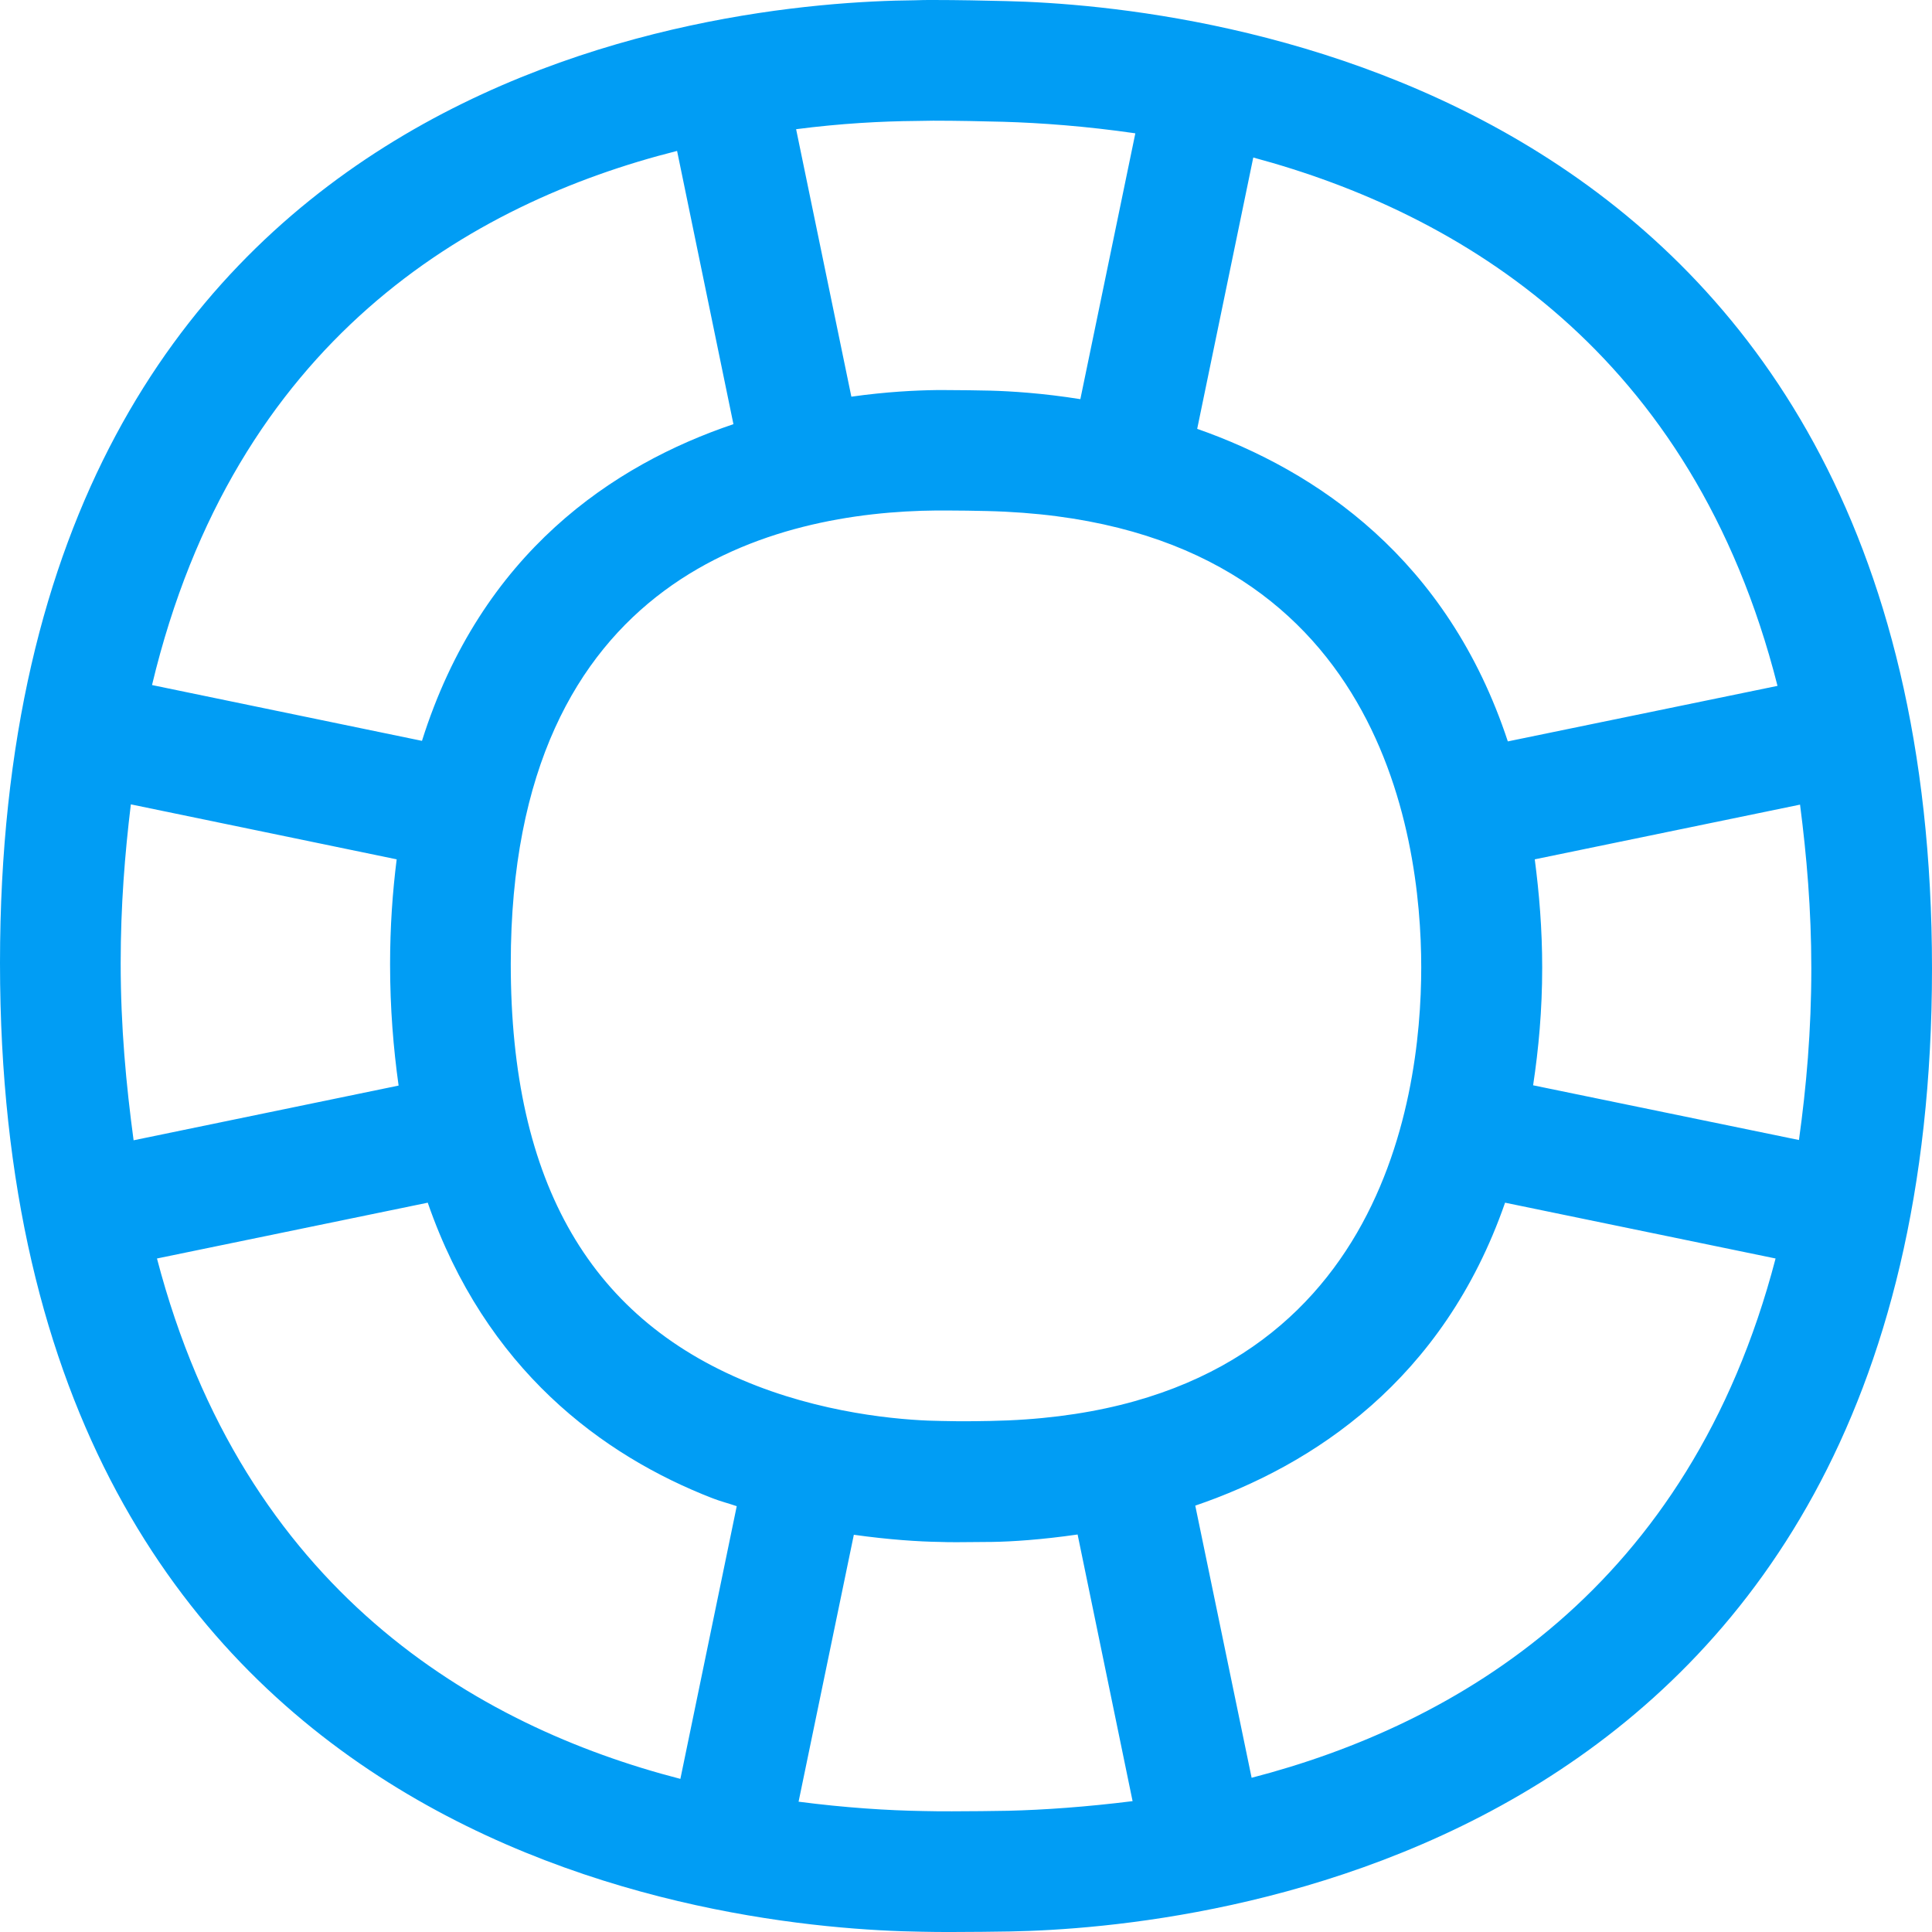 <?xml version="1.0" encoding="UTF-8"?>
<svg xmlns="http://www.w3.org/2000/svg" viewBox="0 0 702.8 702.8"><path fill="#019df4" fill-rule="evenodd" d="M455.3 646.7l-20.5-99c42.7-14.6 90.2-45.5 112.7-110.2l98.4 20.3c-31.4 120.3-116.2 169.6-190.6 188.9m-88.6 12c-6.2.1-13.2.2-20.4.2-3.5 0-7 0-10.4-.1-12.9-.2-28.5-1.2-45.4-3.4l20.1-97.1c12.8 1.8 23.8 2.5 31.1 2.6 2.1.1 4.4.1 6.6.1 4.4 0 8.8-.1 12.6-.1 7.1-.1 18-.8 31.1-2.7l20 97c-16.8 2.1-32.4 3.2-45.3 3.5M57.1 457.8l98.5-20.3c21 60.6 63.5 92 103.8 107.6 2.9 1.1 5.7 1.8 8.6 2.8l-20.5 99.2c-74.3-19.2-158.8-68.5-190.4-189.3M43.9 350.3c0-20.7 1.5-39.6 3.7-57.7l96.7 20c-1.5 11.9-2.4 24.5-2.4 38.2 0 15.9 1.2 30.5 3.1 44.1l-96.4 19.9c-2.7-20.1-4.7-41.1-4.7-64.5M246.3 54.9l20.5 99.4C223.2 169 175.1 201 153.5 269.5l-98.2-20.3c30-125.5 116-175.4 191-194.3M333.2 44l6.3-.1c8.7 0 17.7.2 25.5.4 13.6.4 30.1 1.6 48 4.2l-20 96.7c-13.8-2.2-25.3-2.9-32.8-3.1-4.9-.1-10.5-.2-15.9-.2h-3.9c-7.2.1-18 .6-30.7 2.4L289.6 47c16.2-2.1 31.1-2.9 43.6-3m26.9 472.9c-3.5.1-7.6.1-11.7.1l-6-.1c-10.6-.1-38.5-1.7-67.2-12.8-60.2-23.3-89.4-73.5-89.4-153.5 0-142.3 97-164.4 154.9-164.9h3.5c5.1 0 10.3.1 14.9.2 142.5 3.4 157.9 117.2 157.9 166s-15.3 162.5-156.9 165m286.5-267.4l-98.1 20.2c-21.9-66.4-69.6-98.5-113-113.7l20.4-98.7C531 77.5 615.8 128 646.6 249.5m12.3 102.8c0 22.6-1.8 43-4.5 62.4l-96.7-19.9c2-13.3 3.3-27.3 3.3-42.8 0-14.2-1.1-27.1-2.7-39.4l96.5-19.9c2.4 18.6 4.1 38.1 4.1 59.6M366.1.4C358 .2 348.5 0 339.5 0c-2.3 0-4.5 0-6.7.1C262.3.7 0 24.9 0 350.3c0 325.9 264.8 351.4 335.3 352.4 3.6.1 7.3.1 11 .1 7.4 0 14.7-.1 21.2-.2 67.1-1.2 335.3-26.4 335.3-350.3C702.8 29.2 434.9 2 366.1.4" clip-rule="evenodd" style="fill: #019df4;"/></svg>
